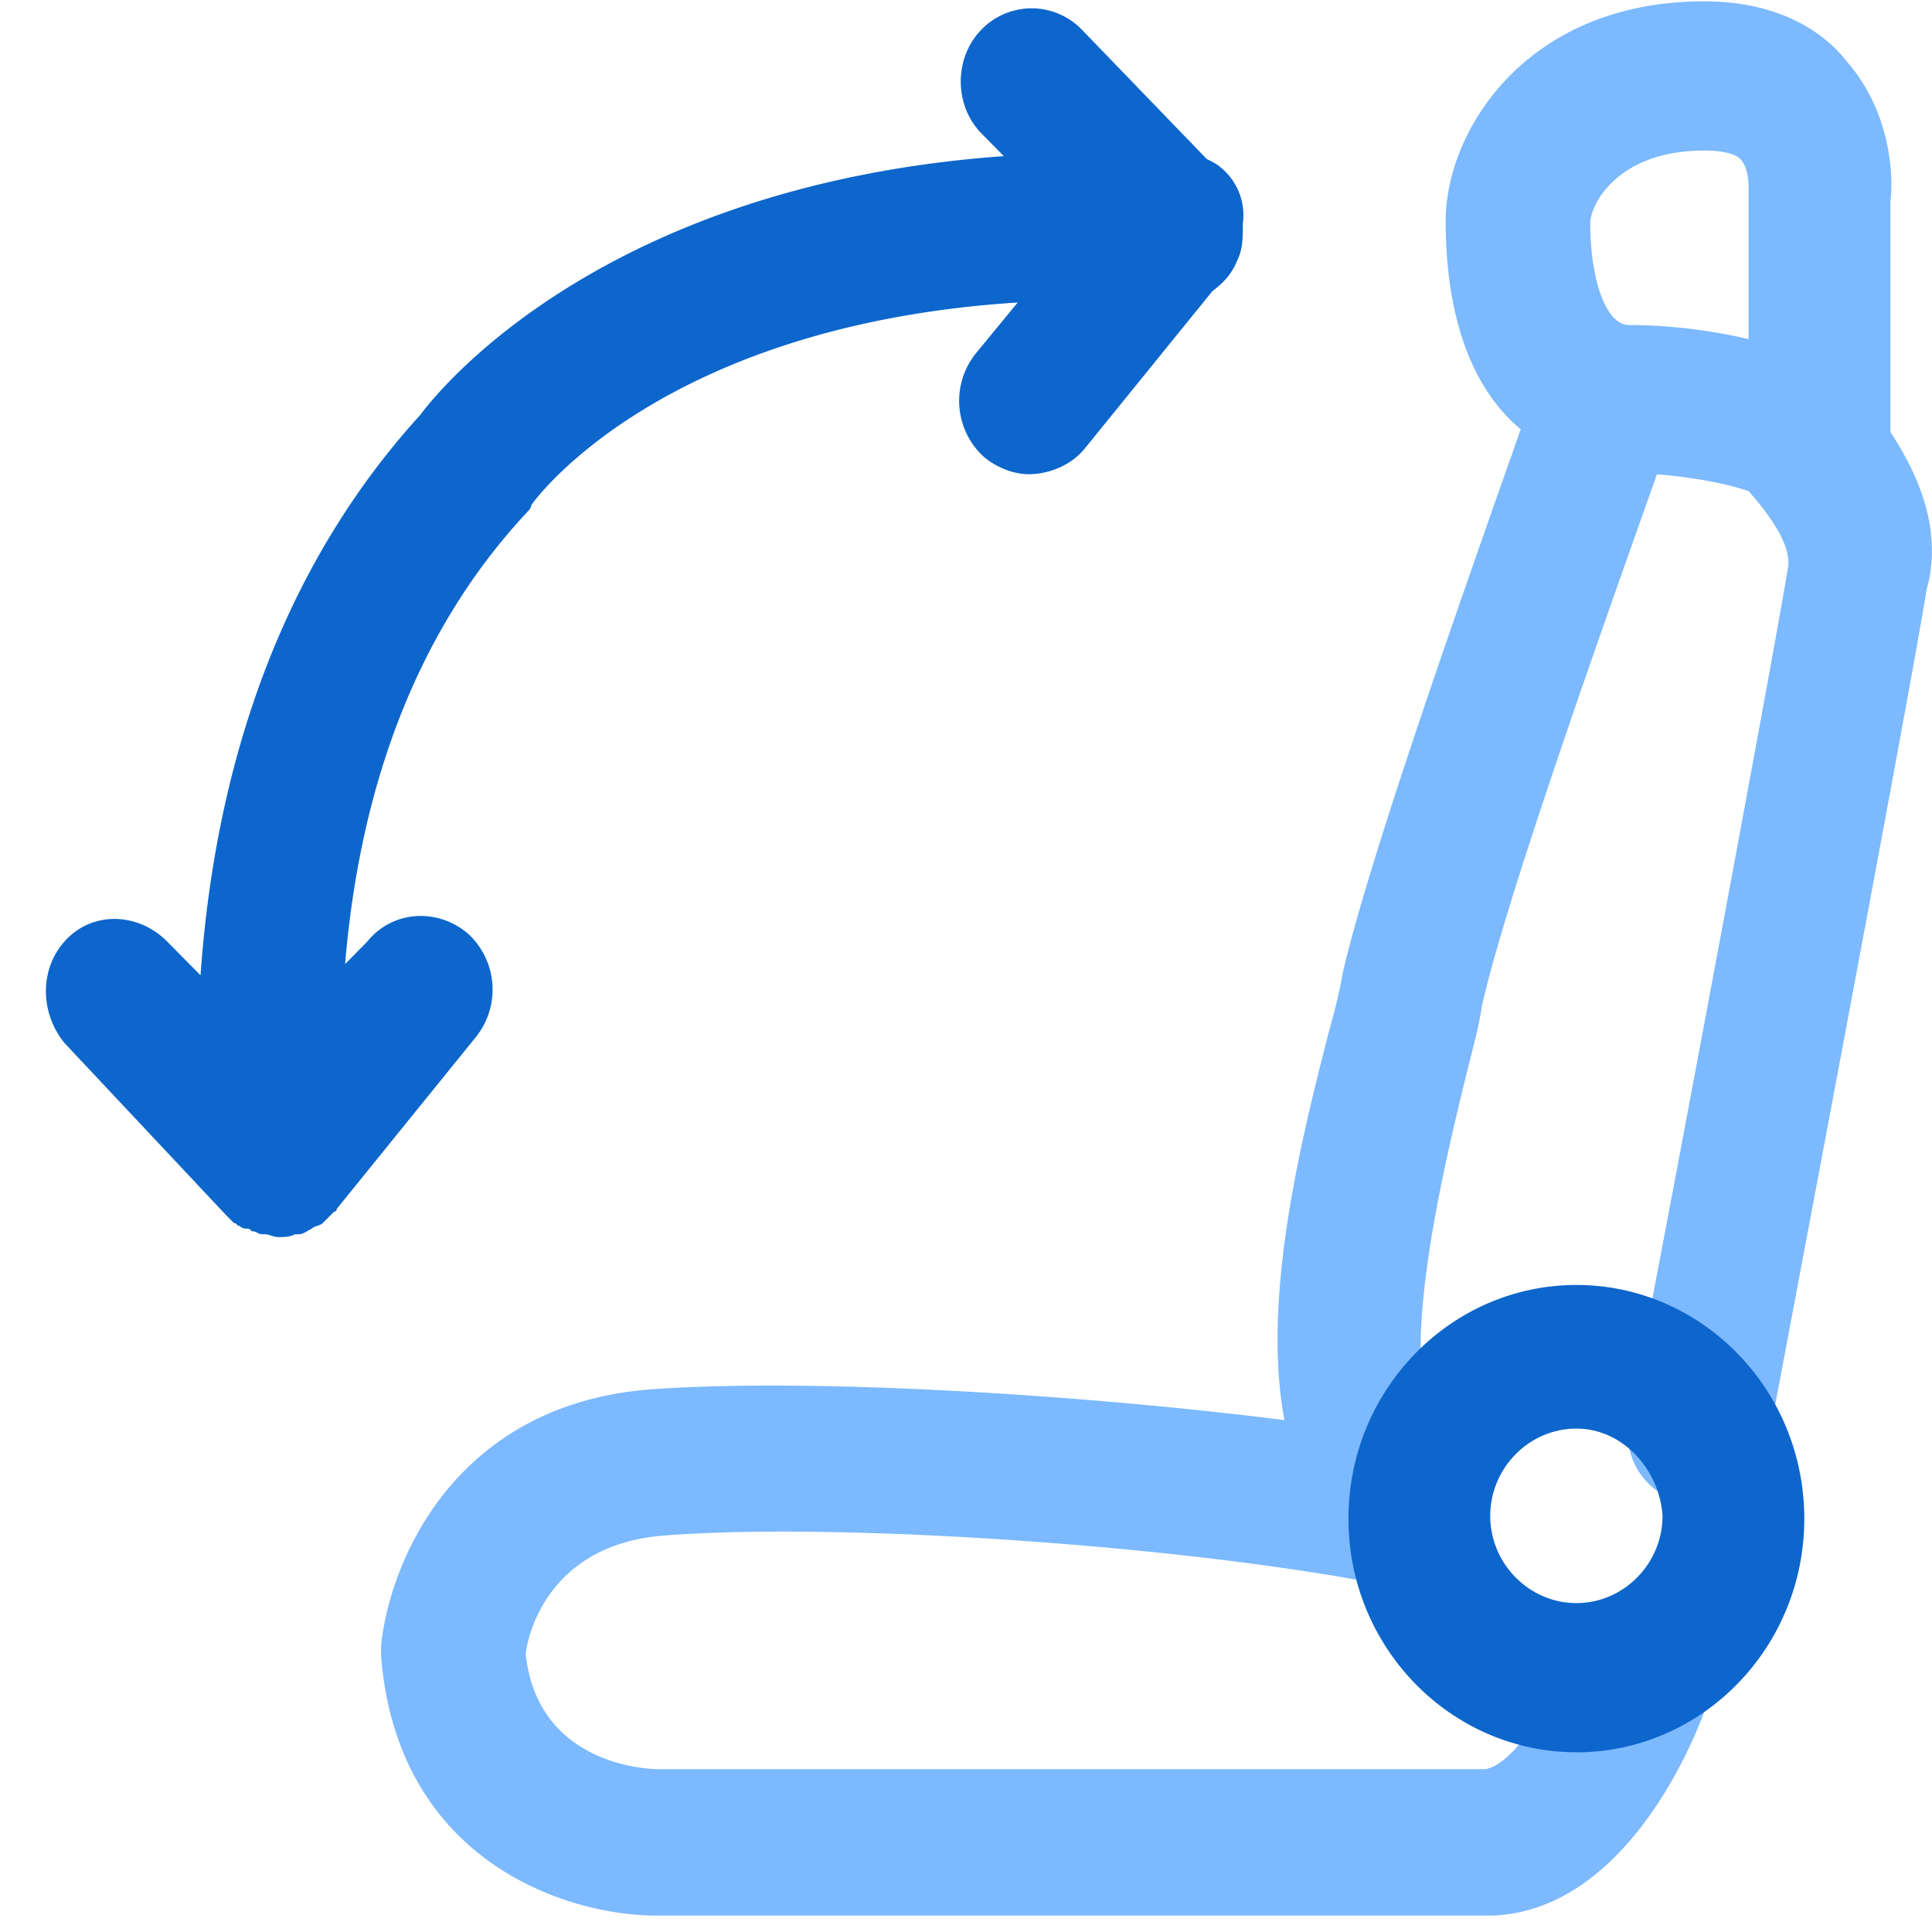 <svg width="42" height="42" fill="none" xmlns="http://www.w3.org/2000/svg"><path d="M26.535 3.64c-.06-.062-.18-.123-.302-.184L23.514.64a1.518 1.518 0 00-2.175 0c-.604.612-.604 1.652 0 2.264l.483.49c-8.52.612-12.145 4.895-12.689 5.63-3.565 3.916-4.532 8.75-4.774 12.178l-.725-.734c-.604-.612-1.57-.674-2.175-.062-.604.612-.604 1.591-.06 2.265l3.504 3.733.06.06.061.062.06.061c.061 0 .061.061.121.061.06.062.121.062.182.062.06 0 .06.06.12.06.061 0 .121.062.182.062h.06c.121 0 .182.061.302.061.121 0 .242 0 .363-.06h.06c.121 0 .182-.062.302-.123.06-.061.182-.061.242-.123l.06-.06.182-.184s.06 0 .06-.062l3.022-3.733a1.649 1.649 0 00-.182-2.264c-.664-.55-1.631-.49-2.175.184l-.483.49c.241-2.877 1.087-6.732 3.927-9.792.06-.062.121-.123.121-.184.12-.184 2.9-3.917 10.574-4.406l-.906 1.101a1.649 1.649 0 00.181 2.265c.302.245.665.367.967.367.423 0 .907-.184 1.209-.55l2.78-3.428c.24-.184.422-.367.543-.673.12-.245.12-.49.12-.796a1.34 1.34 0 00-.483-1.224z" fill="#0D66CC"/><path d="M41.096 9.392V4.374c.06-.429.06-1.897-.967-3.06C39.646.702 38.68.029 37.048.029c-3.868 0-5.62 2.815-5.62 4.773 0 2.264.665 3.733 1.631 4.529-.966 2.754-3.262 9.18-3.867 11.81-.06.368-.181.858-.302 1.286-.665 2.57-1.45 5.875-.967 8.445-4.35-.55-10.211-.918-13.716-.673-4.35.306-5.74 3.794-5.922 5.569v.245c.363 4.467 4.049 5.63 5.982 5.63h18.188c2.961-.123 4.472-3.978 4.713-4.774.302-.856-.12-1.713-.966-2.02-.786-.305-1.692.123-1.994.98-.423 1.163-1.33 2.57-1.934 2.632H14.328c-.423 0-2.659-.184-2.9-2.51.06-.49.543-2.386 3.02-2.57 3.868-.306 11.783.245 16.074 1.163.846.184 1.692-.367 1.812-1.224a1.606 1.606 0 00-.846-1.714c0-.06-.06-.06-.06-.122-1.209-1.285-.12-5.814.483-8.262.121-.49.242-.918.303-1.346.543-2.448 2.9-8.996 3.806-11.566.725.061 1.45.183 1.994.367.484.55.967 1.224.846 1.713-.302 1.898-3.384 18.299-3.444 18.42-.181.858.363 1.714 1.209 1.837h.302c.725 0 1.39-.551 1.51-1.285.121-.673 3.142-16.585 3.445-18.543.362-1.285-.182-2.51-.786-3.427zm-4.048-6.12c.362 0 .664.061.785.184.181.183.181.55.181.673v3.243a11.641 11.641 0 00-2.598-.306c-.544 0-.846-1.101-.846-2.203 0-.428.604-1.59 2.477-1.59z" fill="#7CB9FF"/><path d="M34.27 38.093c-2.72 0-4.956-2.264-4.956-5.079s2.236-5.08 4.955-5.08c2.72 0 4.955 2.265 4.955 5.08s-2.236 5.08-4.955 5.08zm0-7.037c-1.028 0-1.874.857-1.874 1.897s.846 1.897 1.873 1.897c1.028 0 1.873-.857 1.873-1.897-.06-.98-.846-1.897-1.873-1.897z" fill="#0D66CC"/></svg>
